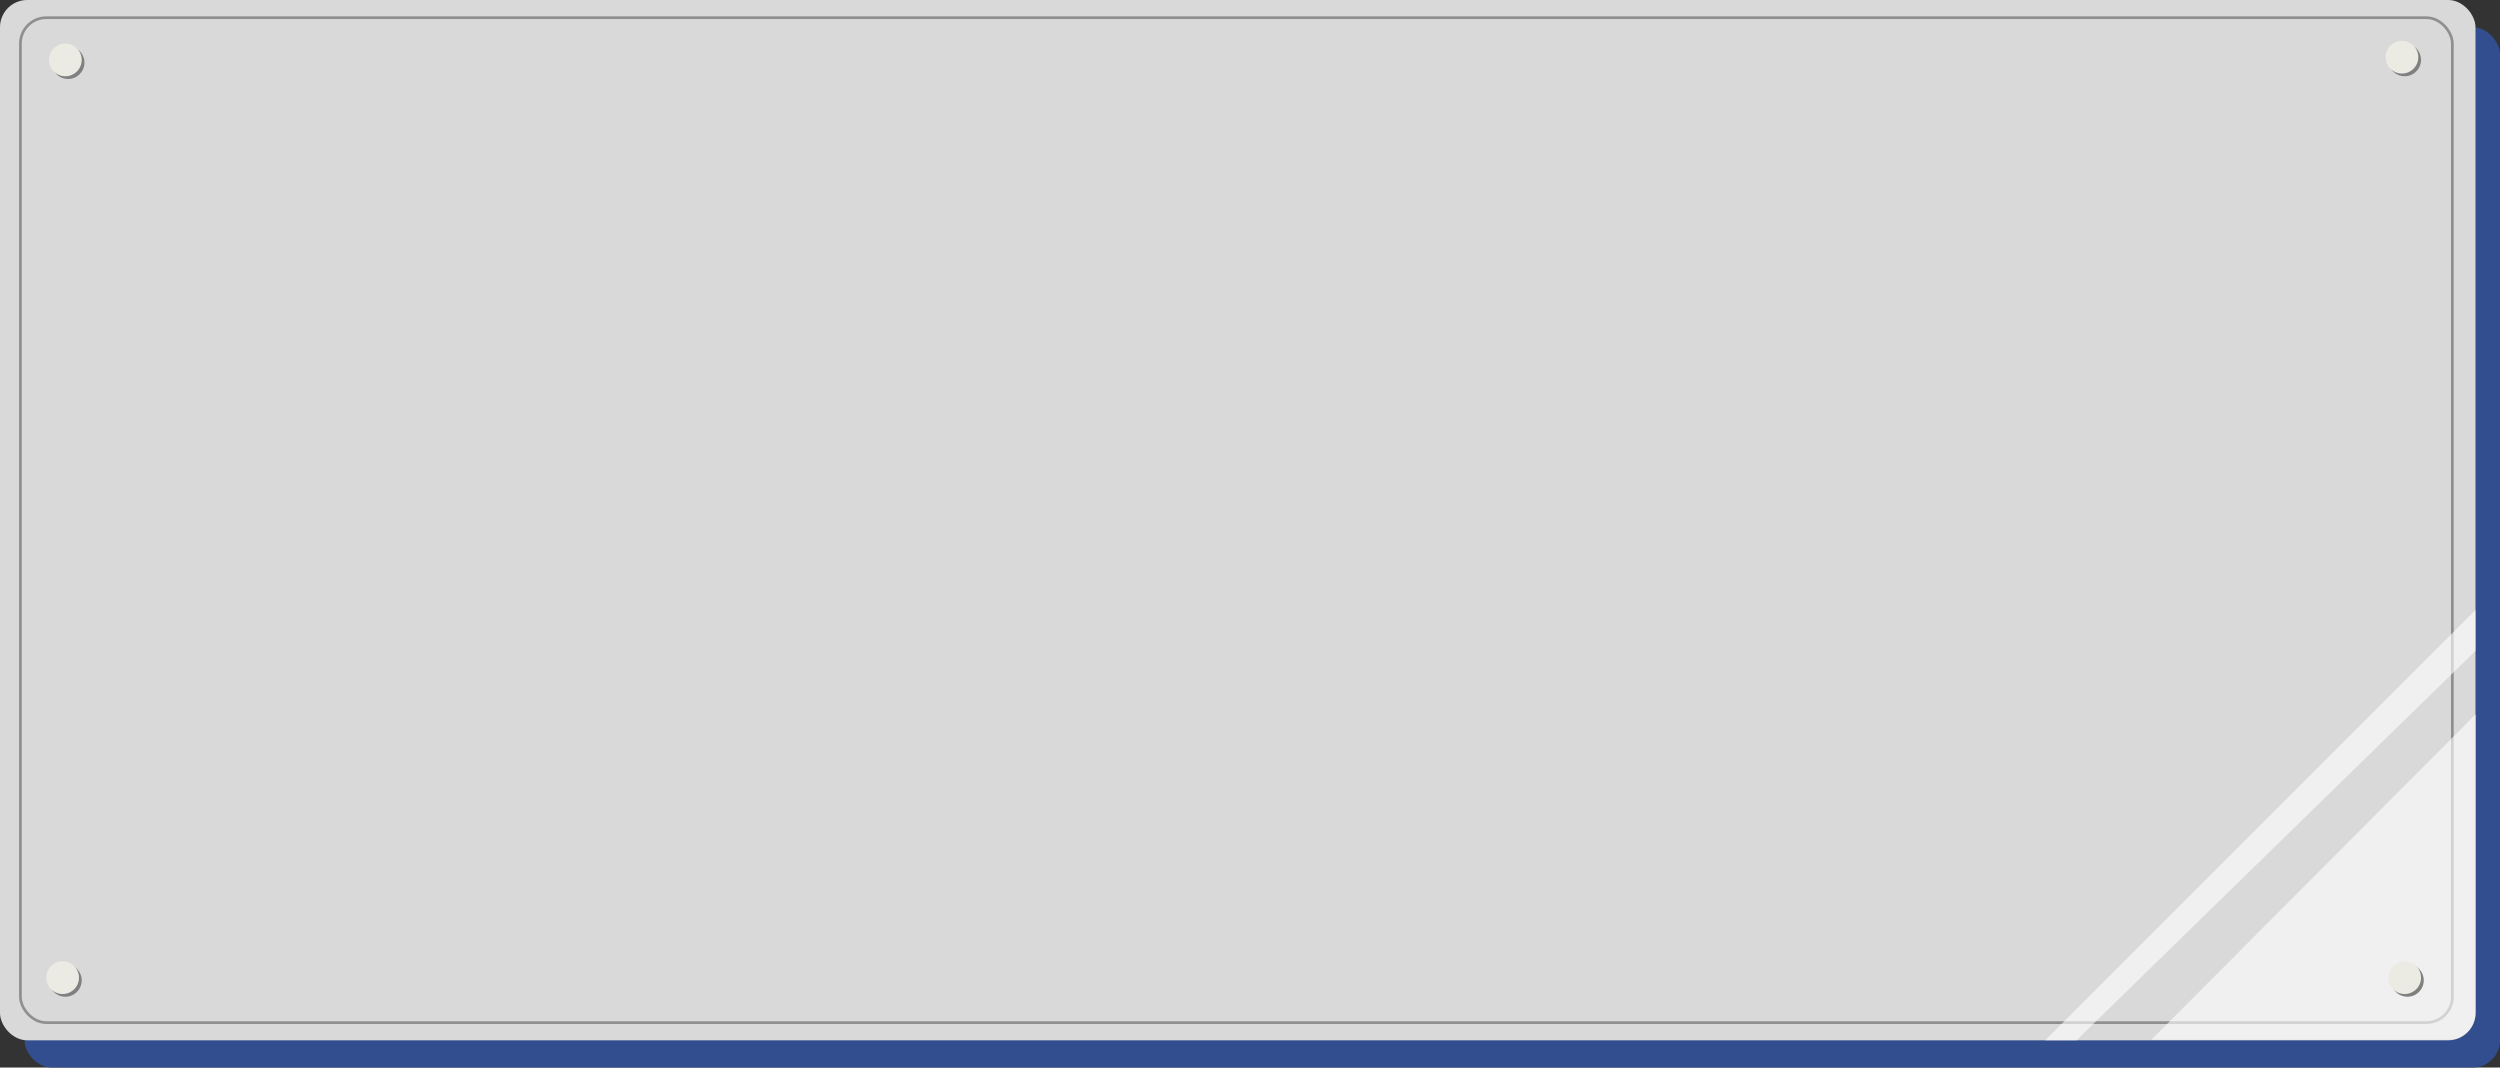 <svg width="918" height="392" viewBox="0 0 918 392" fill="none" xmlns="http://www.w3.org/2000/svg">
<rect x="0" y="0" width="918" height="392" fill="#333333" stroke="none"/>
<rect x="9" y="10" width="909" height="382" rx="10" fill="#324E8E"/>
<rect width="909" height="382" rx="10" fill="#D9D9D9"/>
<rect x="7.5" y="6.5" width="893" height="369" rx="9.5" stroke="#908F8F"/>
<path d="M909.055 371.784L909.057 262.301L789.988 381.785L899.055 381.784C904.578 381.784 909.055 377.307 909.055 371.784Z" fill="white" fill-opacity="0.6"/>
<path d="M909 224V228V232.5V239L762.5 382L759.5 382L757 382L754 382L751 382L909 224Z" fill="white" fill-opacity="0.6"/>
<circle cx="25.002" cy="23" r="6" transform="rotate(2.772 25.002 23)" fill="#808080"/>
<circle cx="24" cy="22" r="6" fill="#ECEBE3"/>
<circle cx="883.002" cy="22" r="6" transform="rotate(2.772 883.002 22)" fill="#808080"/>
<circle cx="882" cy="21" r="6" fill="#ECEBE3"/>
<circle cx="884.002" cy="360" r="6" transform="rotate(2.772 884.002 360)" fill="#808080"/>
<circle cx="883" cy="359" r="6" fill="#ECEBE3"/>
<circle cx="24.002" cy="360" r="6" transform="rotate(2.772 24.002 360)" fill="#808080"/>
<circle cx="23" cy="359" r="6" fill="#ECEBE3"/>
</svg>
